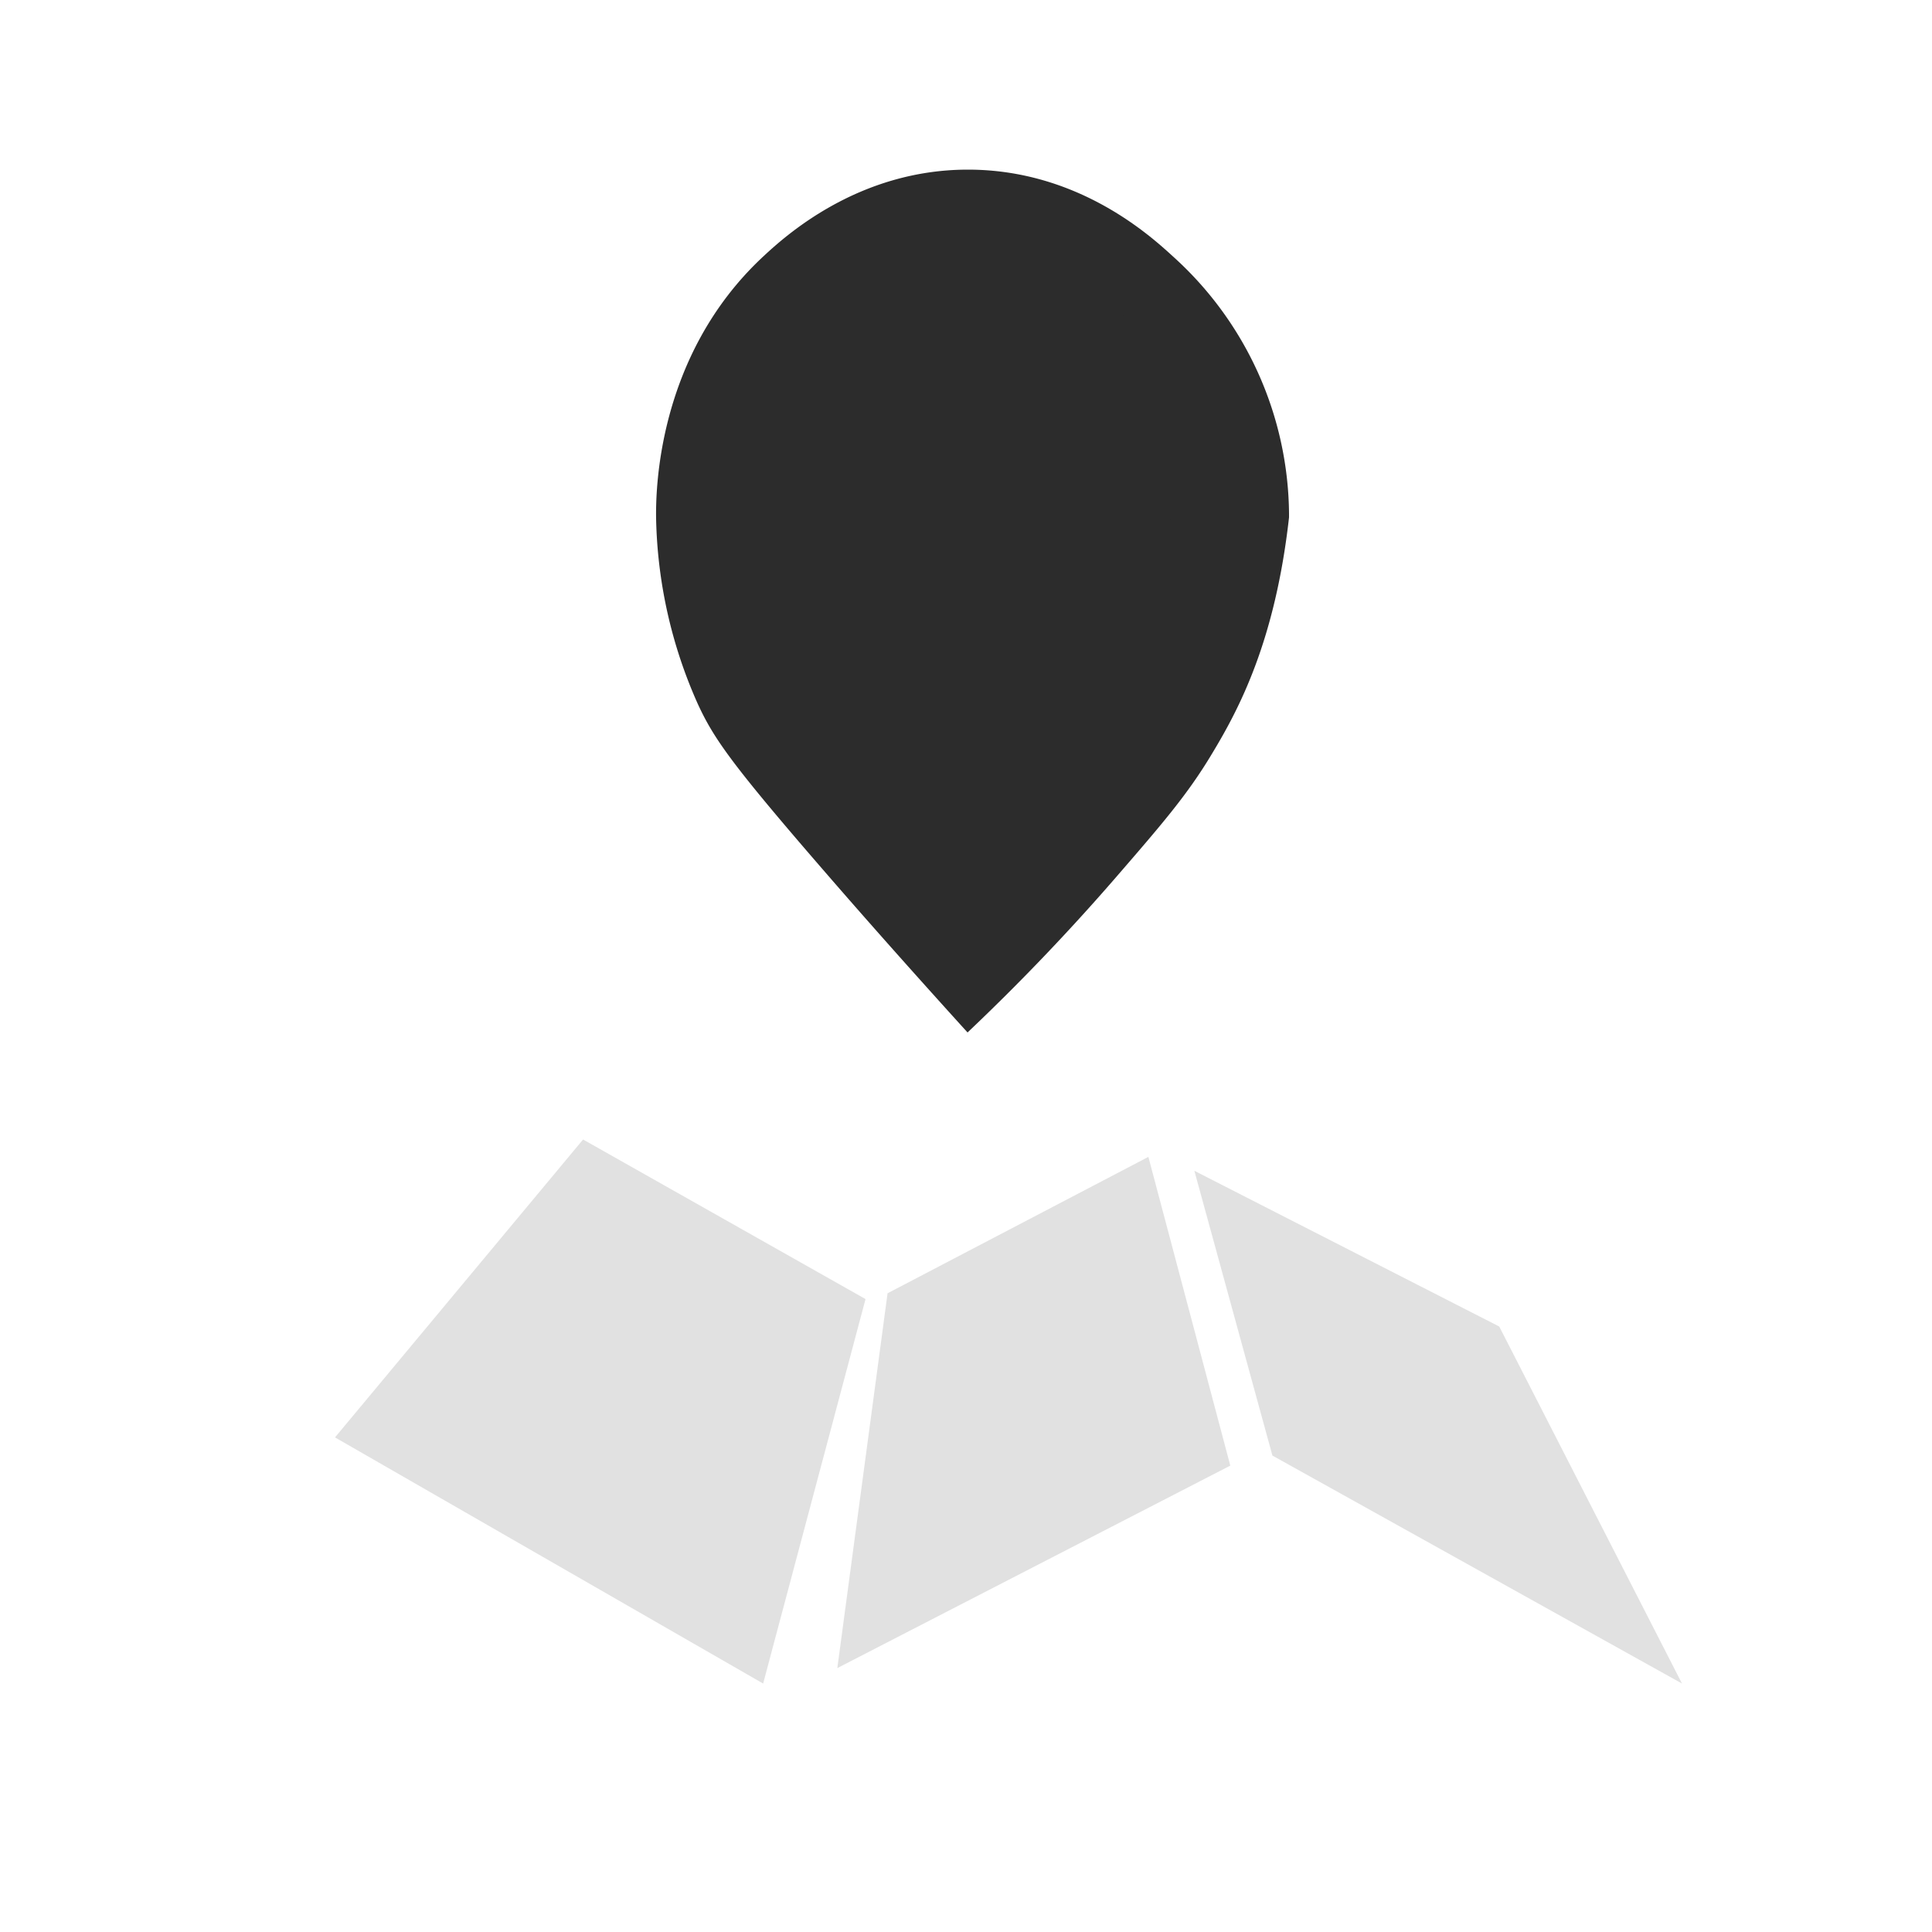 <svg xmlns="http://www.w3.org/2000/svg" xml:space="preserve" id="Vrstva_1" x="0" y="0" style="enable-background:new 0 0 500 500" version="1.1" viewBox="0 0 500 500"><style>.st0{fill:#e1e1e1}.st1{fill:#2c2c2c}</style><path d="m86.7 372 64.2-77.1 73.1 41.3-26.5 99.5zM216.7 431.7l13-97 67.5-35.3 21.2 79.9zM329.3 376.7 309.1 303l78.9 40.3 47.3 92.4z" class="st0"/><path d="M169.8 134.3c-.1-6.4-.1-42 27.7-67.9 5.9-5.5 24.7-22.5 53-22.5 28.4 0 47.1 17 53.1 22.5a90.6 90.6 0 0 1 30 66.5v1c-3.6 32-12.9 49.5-19.9 61.1-6.4 10.7-13 18.3-25.2 32.4a563.65 563.65 0 0 1-38.1 39.8c-14.7-16.2-26.9-30-36-40.5-24.9-28.7-29.6-35.4-33.8-44.5a123.3 123.3 0 0 1-10.8-47.9z" class="st1"/><circle cx="251.4" cy="118.6" r="53.9" class="st1"/></svg>